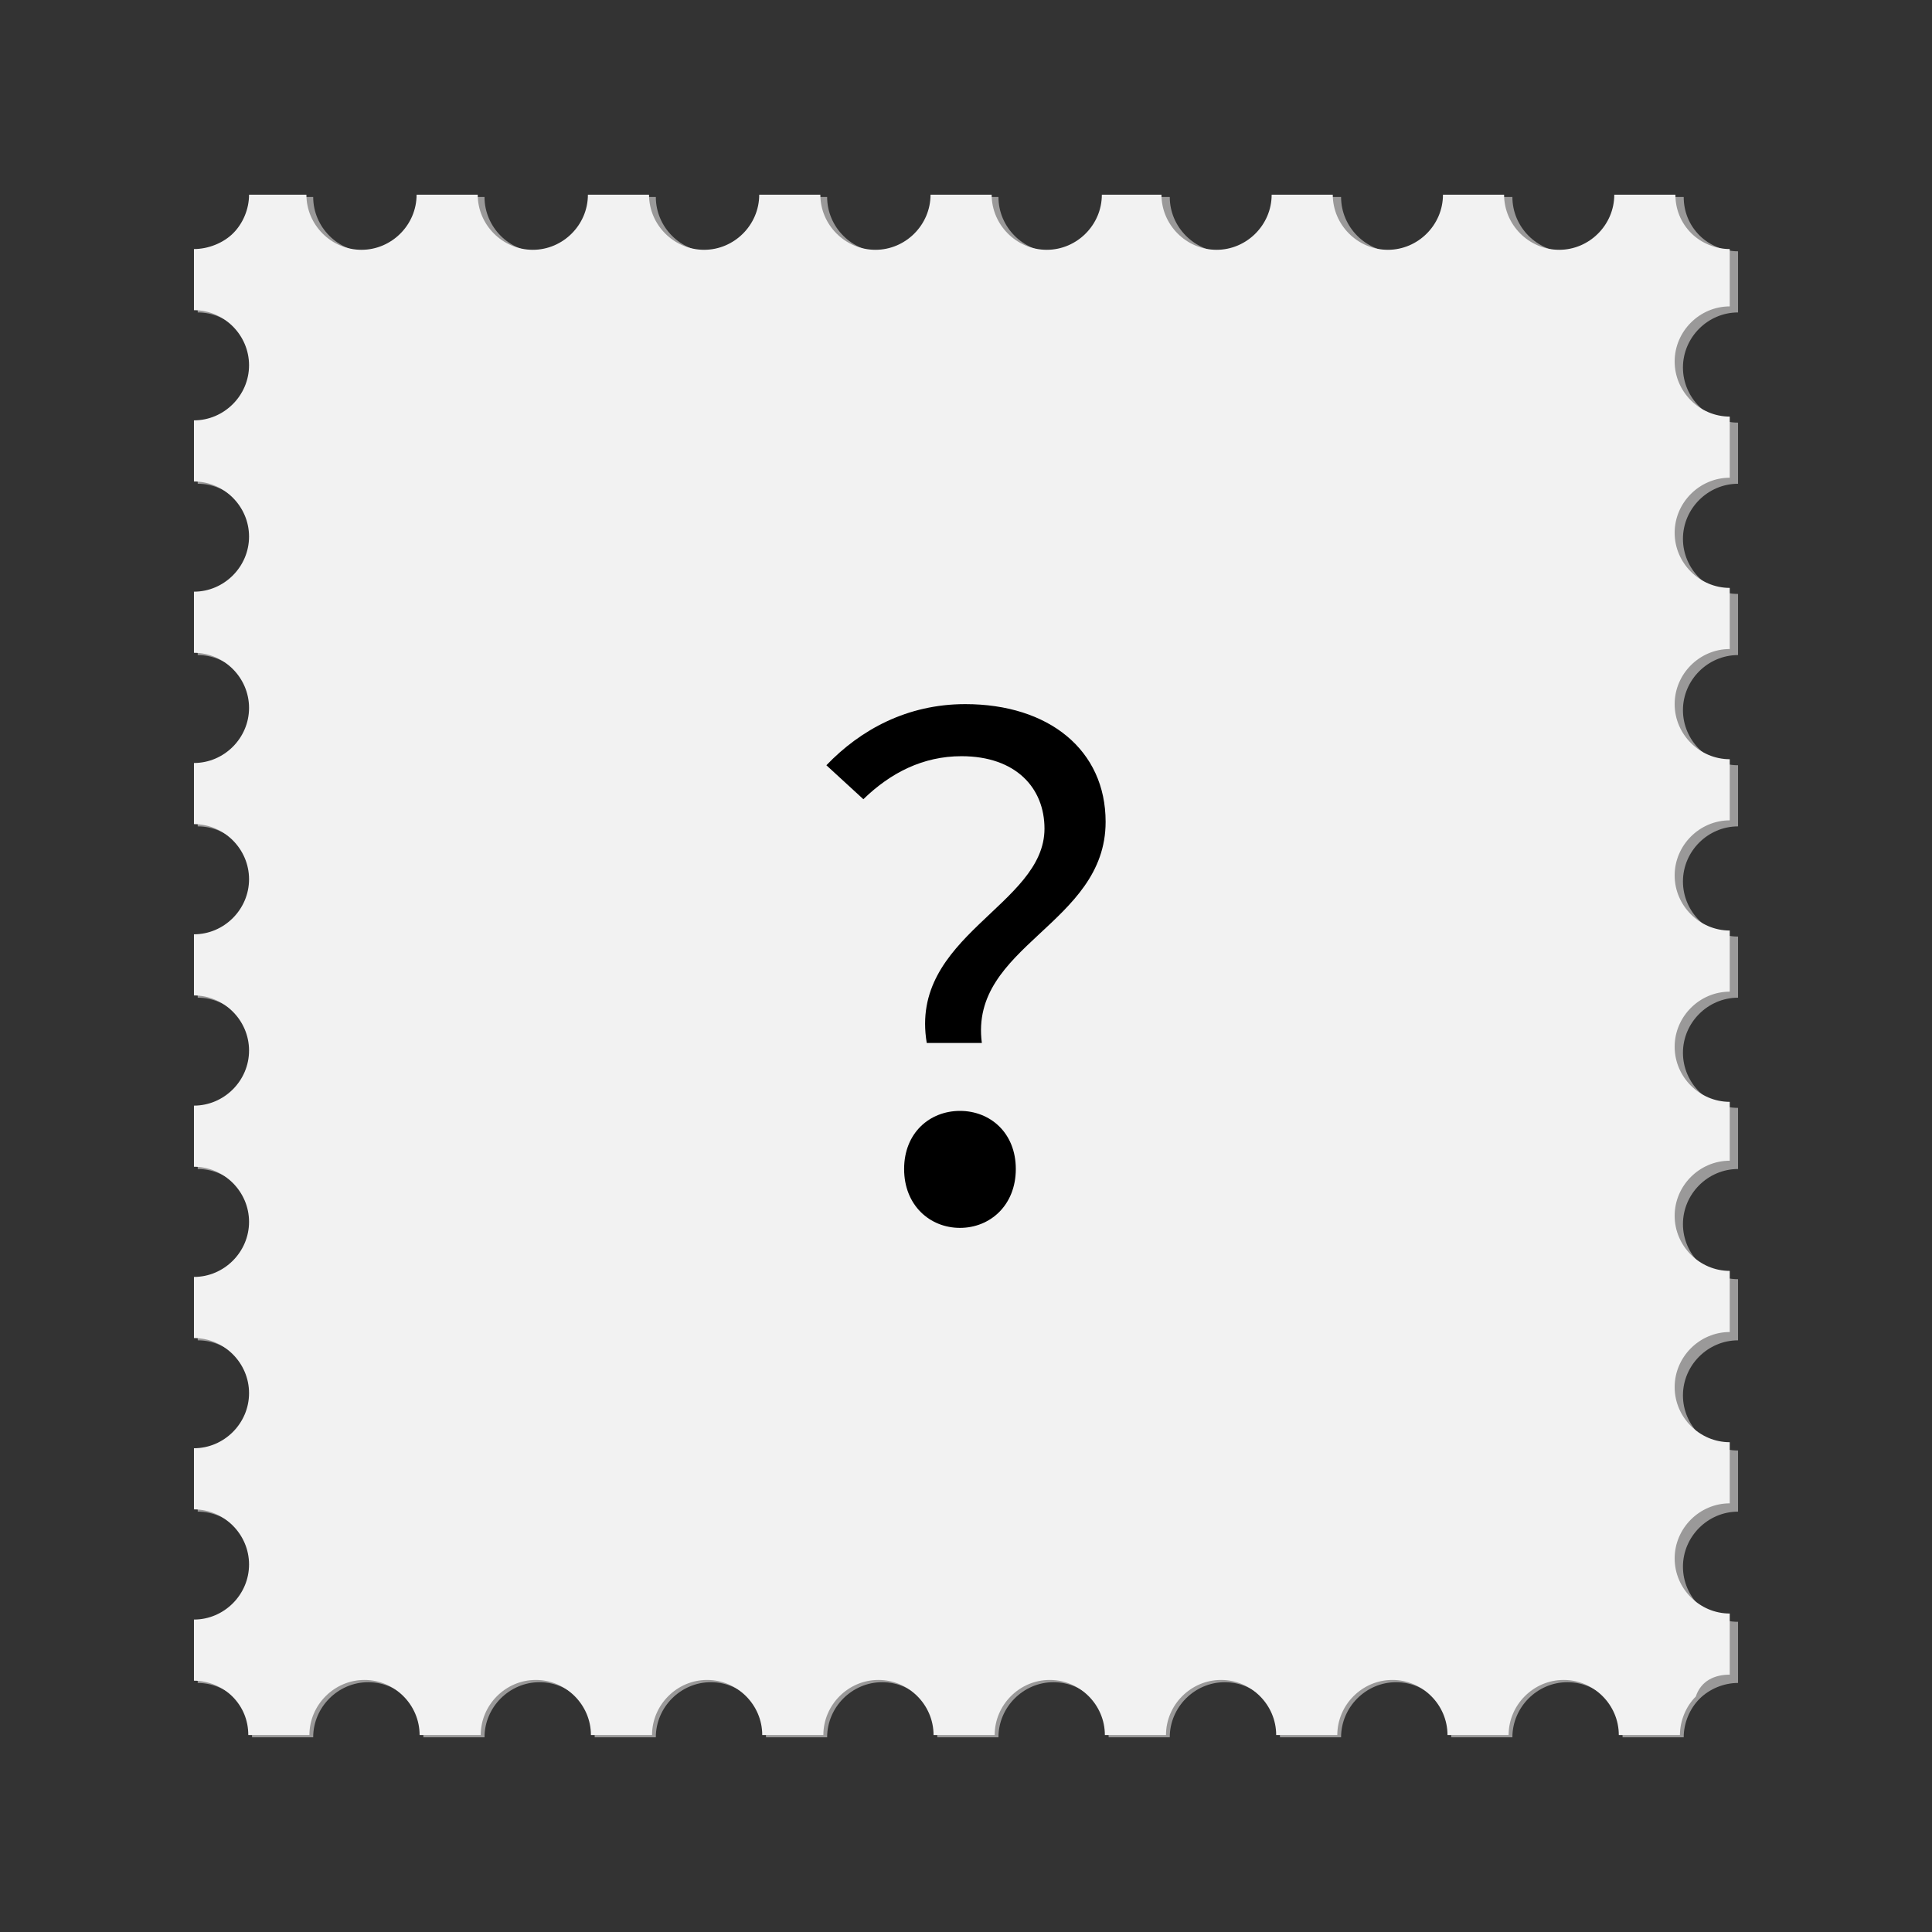<?xml version="1.0" encoding="utf-8"?>
<!-- Generator: Adobe Illustrator 24.1.2, SVG Export Plug-In . SVG Version: 6.00 Build 0)  -->
<svg version="1.1" id="Слой_1" xmlns="http://www.w3.org/2000/svg" xmlns:xlink="http://www.w3.org/1999/xlink" x="0px" y="0px"
	 viewBox="0 0 256 256" style="enable-background:new 0 0 256 256;" xml:space="preserve">
<rect x="0" y="0" width="256" height="256" fill="#333333" stroke="none"/>
<style type="text/css">
	.st0{fill:#9A9999;}
	.st1{fill:#F2F2F2;}
</style>
<g id="_x35_12_1_">
	<g id="Outer_3_">
		<path id="shadow_3_" class="st0" d="M230.3,223v-8.1c-4,0-7.3-3.3-7.3-7.3c0-4,3.3-7.3,7.3-7.3v-8.1c-4,0-7.3-3.3-7.3-7.3
			c0-4,3.3-7.3,7.3-7.3v-8.1c-4,0-7.3-3.3-7.3-7.3s3.3-7.3,7.3-7.3v-8.1c-4,0-7.3-3.3-7.3-7.3c0-4,3.3-7.3,7.3-7.3v-8.1
			c-4,0-7.3-3.3-7.3-7.3c0-4,3.3-7.3,7.3-7.3v-8.1c-4,0-7.3-3.3-7.3-7.3c0-4,3.3-7.3,7.3-7.3v-8.1c-4,0-7.3-3.3-7.3-7.3
			c0-4,3.3-7.3,7.3-7.3v-8.1c-4,0-7.3-3.3-7.3-7.3s3.3-7.3,7.3-7.3v-8.1c-1.9,0-3.8-0.8-5.1-2.1c-1.4-1.4-2.1-3.2-2.1-5.1h-8.1
			c0,4-3.3,7.3-7.3,7.3c-4,0-7.3-3.3-7.3-7.3h-8.1c0,4-3.3,7.3-7.3,7.3c-4,0-7.3-3.3-7.3-7.3h-8.1c0,4-3.3,7.3-7.3,7.3
			c-4,0-7.3-3.3-7.3-7.3h-8.1c0,4-3.3,7.3-7.3,7.3c-4,0-7.3-3.3-7.3-7.3h-8.1c0,4-3.3,7.3-7.3,7.3c-4,0-7.3-3.3-7.3-7.3h-8.1
			c0,4-3.3,7.3-7.3,7.3s-7.3-3.3-7.3-7.3h-8.1c0,4-3.3,7.3-7.3,7.3c-4,0-7.3-3.3-7.3-7.3h-8.1c0,4-3.3,7.3-7.3,7.3
			c-4,0-7.3-3.3-7.3-7.3h-8.1c0,1.9-0.8,3.8-2.1,5.1c-1.4,1.4-3.2,2.1-5.1,2.1v8.1c4,0,7.3,3.3,7.3,7.3s-3.3,7.3-7.3,7.3v8.1
			c4,0,7.3,3.3,7.3,7.3c0,4-3.3,7.3-7.3,7.3v8.1c4,0,7.3,3.3,7.3,7.3c0,4-3.3,7.3-7.3,7.3v8.1c4,0,7.3,3.3,7.3,7.3
			c0,4-3.3,7.3-7.3,7.3v8.1c4,0,7.3,3.3,7.3,7.3c0,4-3.3,7.3-7.3,7.3v8.1c4,0,7.3,3.3,7.3,7.3c0,4-3.3,7.3-7.3,7.3v8.1
			c4,0,7.3,3.3,7.3,7.3s-3.3,7.3-7.3,7.3v8.1c4,0,7.3,3.3,7.3,7.3c0,4-3.3,7.3-7.3,7.3v8.1c1.9,0,3.8,0.8,5.1,2.1
			c1.4,1.4,2.1,3.2,2.1,5.1h8.1c0-4,3.3-7.3,7.3-7.3s7.3,3.3,7.3,7.3h8.1c0-4,3.3-7.3,7.3-7.3c4,0,7.3,3.3,7.3,7.3h8.1
			c0-4,3.3-7.3,7.3-7.3c4,0,7.3,3.3,7.3,7.3h8.1c0-4,3.3-7.3,7.3-7.3c4,0,7.3,3.3,7.3,7.3h8.1c0-4,3.3-7.3,7.3-7.3
			c4,0,7.3,3.3,7.3,7.3h8.1c0-4,3.3-7.3,7.3-7.3s7.3,3.3,7.3,7.3h8.1c0-4,3.3-7.3,7.3-7.3c4,0,7.3,3.3,7.3,7.3h8.1
			c0-4,3.3-7.3,7.3-7.3c4,0,7.3,3.3,7.3,7.3h8.1c0-1.9,0.8-3.8,2.1-5.1C226.5,223.8,228.4,223,230.3,223z"/>
		<path id="outer_3_" class="st1" d="M229.2,221.9v-8.1c-4,0-7.3-3.3-7.3-7.3c0-4,3.3-7.3,7.3-7.3v-8.1c-4,0-7.3-3.3-7.3-7.3
			c0-4,3.3-7.3,7.3-7.3v-8.1c-4,0-7.3-3.3-7.3-7.3s3.3-7.3,7.3-7.3V146c-4,0-7.3-3.3-7.3-7.3c0-4,3.3-7.3,7.3-7.3v-8.1
			c-4,0-7.3-3.3-7.3-7.3c0-4,3.3-7.3,7.3-7.3v-8.1c-4,0-7.3-3.3-7.3-7.3c0-4,3.3-7.3,7.3-7.3v-8.1c-4,0-7.3-3.3-7.3-7.3
			c0-4,3.3-7.3,7.3-7.3v-8.1c-4,0-7.3-3.3-7.3-7.3s3.3-7.3,7.3-7.3V33c-1.9,0-3.8-0.8-5.1-2.1c-1.4-1.4-2.1-3.2-2.1-5.1h-8.1
			c0,4-3.3,7.3-7.3,7.3s-7.3-3.3-7.3-7.3h-8.1c0,4-3.3,7.3-7.3,7.3c-4,0-7.3-3.3-7.3-7.3h-8.1c0,4-3.3,7.3-7.3,7.3
			c-4,0-7.3-3.3-7.3-7.3H146c0,4-3.3,7.3-7.3,7.3c-4,0-7.3-3.3-7.3-7.3h-8.1c0,4-3.3,7.3-7.3,7.3c-4,0-7.3-3.3-7.3-7.3h-8.1
			c0,4-3.3,7.3-7.3,7.3c-4,0-7.3-3.3-7.3-7.3h-8.1c0,4-3.3,7.3-7.3,7.3c-4,0-7.3-3.3-7.3-7.3h-8.1c0,4-3.3,7.3-7.3,7.3
			c-4,0-7.3-3.3-7.3-7.3H33c0,1.9-0.8,3.8-2.1,5.1S27.6,33,25.7,33v8.1c4,0,7.3,3.3,7.3,7.3s-3.3,7.3-7.3,7.3v8.1
			c4,0,7.3,3.3,7.3,7.3c0,4-3.3,7.3-7.3,7.3v8.1c4,0,7.3,3.3,7.3,7.3c0,4-3.3,7.3-7.3,7.3v8.1c4,0,7.3,3.3,7.3,7.3
			c0,4-3.3,7.3-7.3,7.3v8.1c4,0,7.3,3.3,7.3,7.3c0,4-3.3,7.3-7.3,7.3v8.1c4,0,7.3,3.3,7.3,7.3c0,4-3.3,7.3-7.3,7.3v8.1
			c4,0,7.3,3.3,7.3,7.3s-3.3,7.3-7.3,7.3v8.1c4,0,7.3,3.3,7.3,7.3c0,4-3.3,7.3-7.3,7.3v8.1c1.9,0,3.8,0.8,5.1,2.1
			c1.4,1.4,2.1,3.2,2.1,5.1h8.1c0-4,3.3-7.3,7.3-7.3s7.3,3.3,7.3,7.3h8.1c0-4,3.3-7.3,7.3-7.3c4,0,7.3,3.3,7.3,7.3h8.1
			c0-4,3.3-7.3,7.3-7.3c4,0,7.3,3.3,7.3,7.3h8.1c0-4,3.3-7.3,7.3-7.3c4,0,7.3,3.3,7.3,7.3h8.1c0-4,3.3-7.3,7.3-7.3
			c4,0,7.3,3.3,7.3,7.3h8.1c0-4,3.3-7.3,7.3-7.3s7.3,3.3,7.3,7.3h8.1c0-4,3.3-7.3,7.3-7.3c4,0,7.3,3.3,7.3,7.3h8.1
			c0-4,3.3-7.3,7.3-7.3c4,0,7.3,3.3,7.3,7.3h8.1c0-1.9,0.8-3.8,2.1-5.1C225.4,222.7,227.2,221.9,229.2,221.9z"/>
	</g>
	<g>
		<path d="M138.4,109.8c0-5.4-3.8-9.6-11-9.6c-5.1,0-9.4,2.2-13,5.7l-4.9-4.5c4.5-4.7,10.7-8.1,18.4-8.1c11.1,0,18.6,6.1,18.6,15.6
			c0,13.6-18.1,16.4-16.4,29.3h-7.3C120.4,124,138.4,120,138.4,109.8z M119.8,154.9c0-4.8,3.4-7.7,7.4-7.7c4,0,7.4,2.9,7.4,7.7
			c0,4.8-3.4,7.8-7.4,7.8C123.2,162.7,119.8,159.7,119.8,154.9z"/>
	</g>
</g>
</svg>
